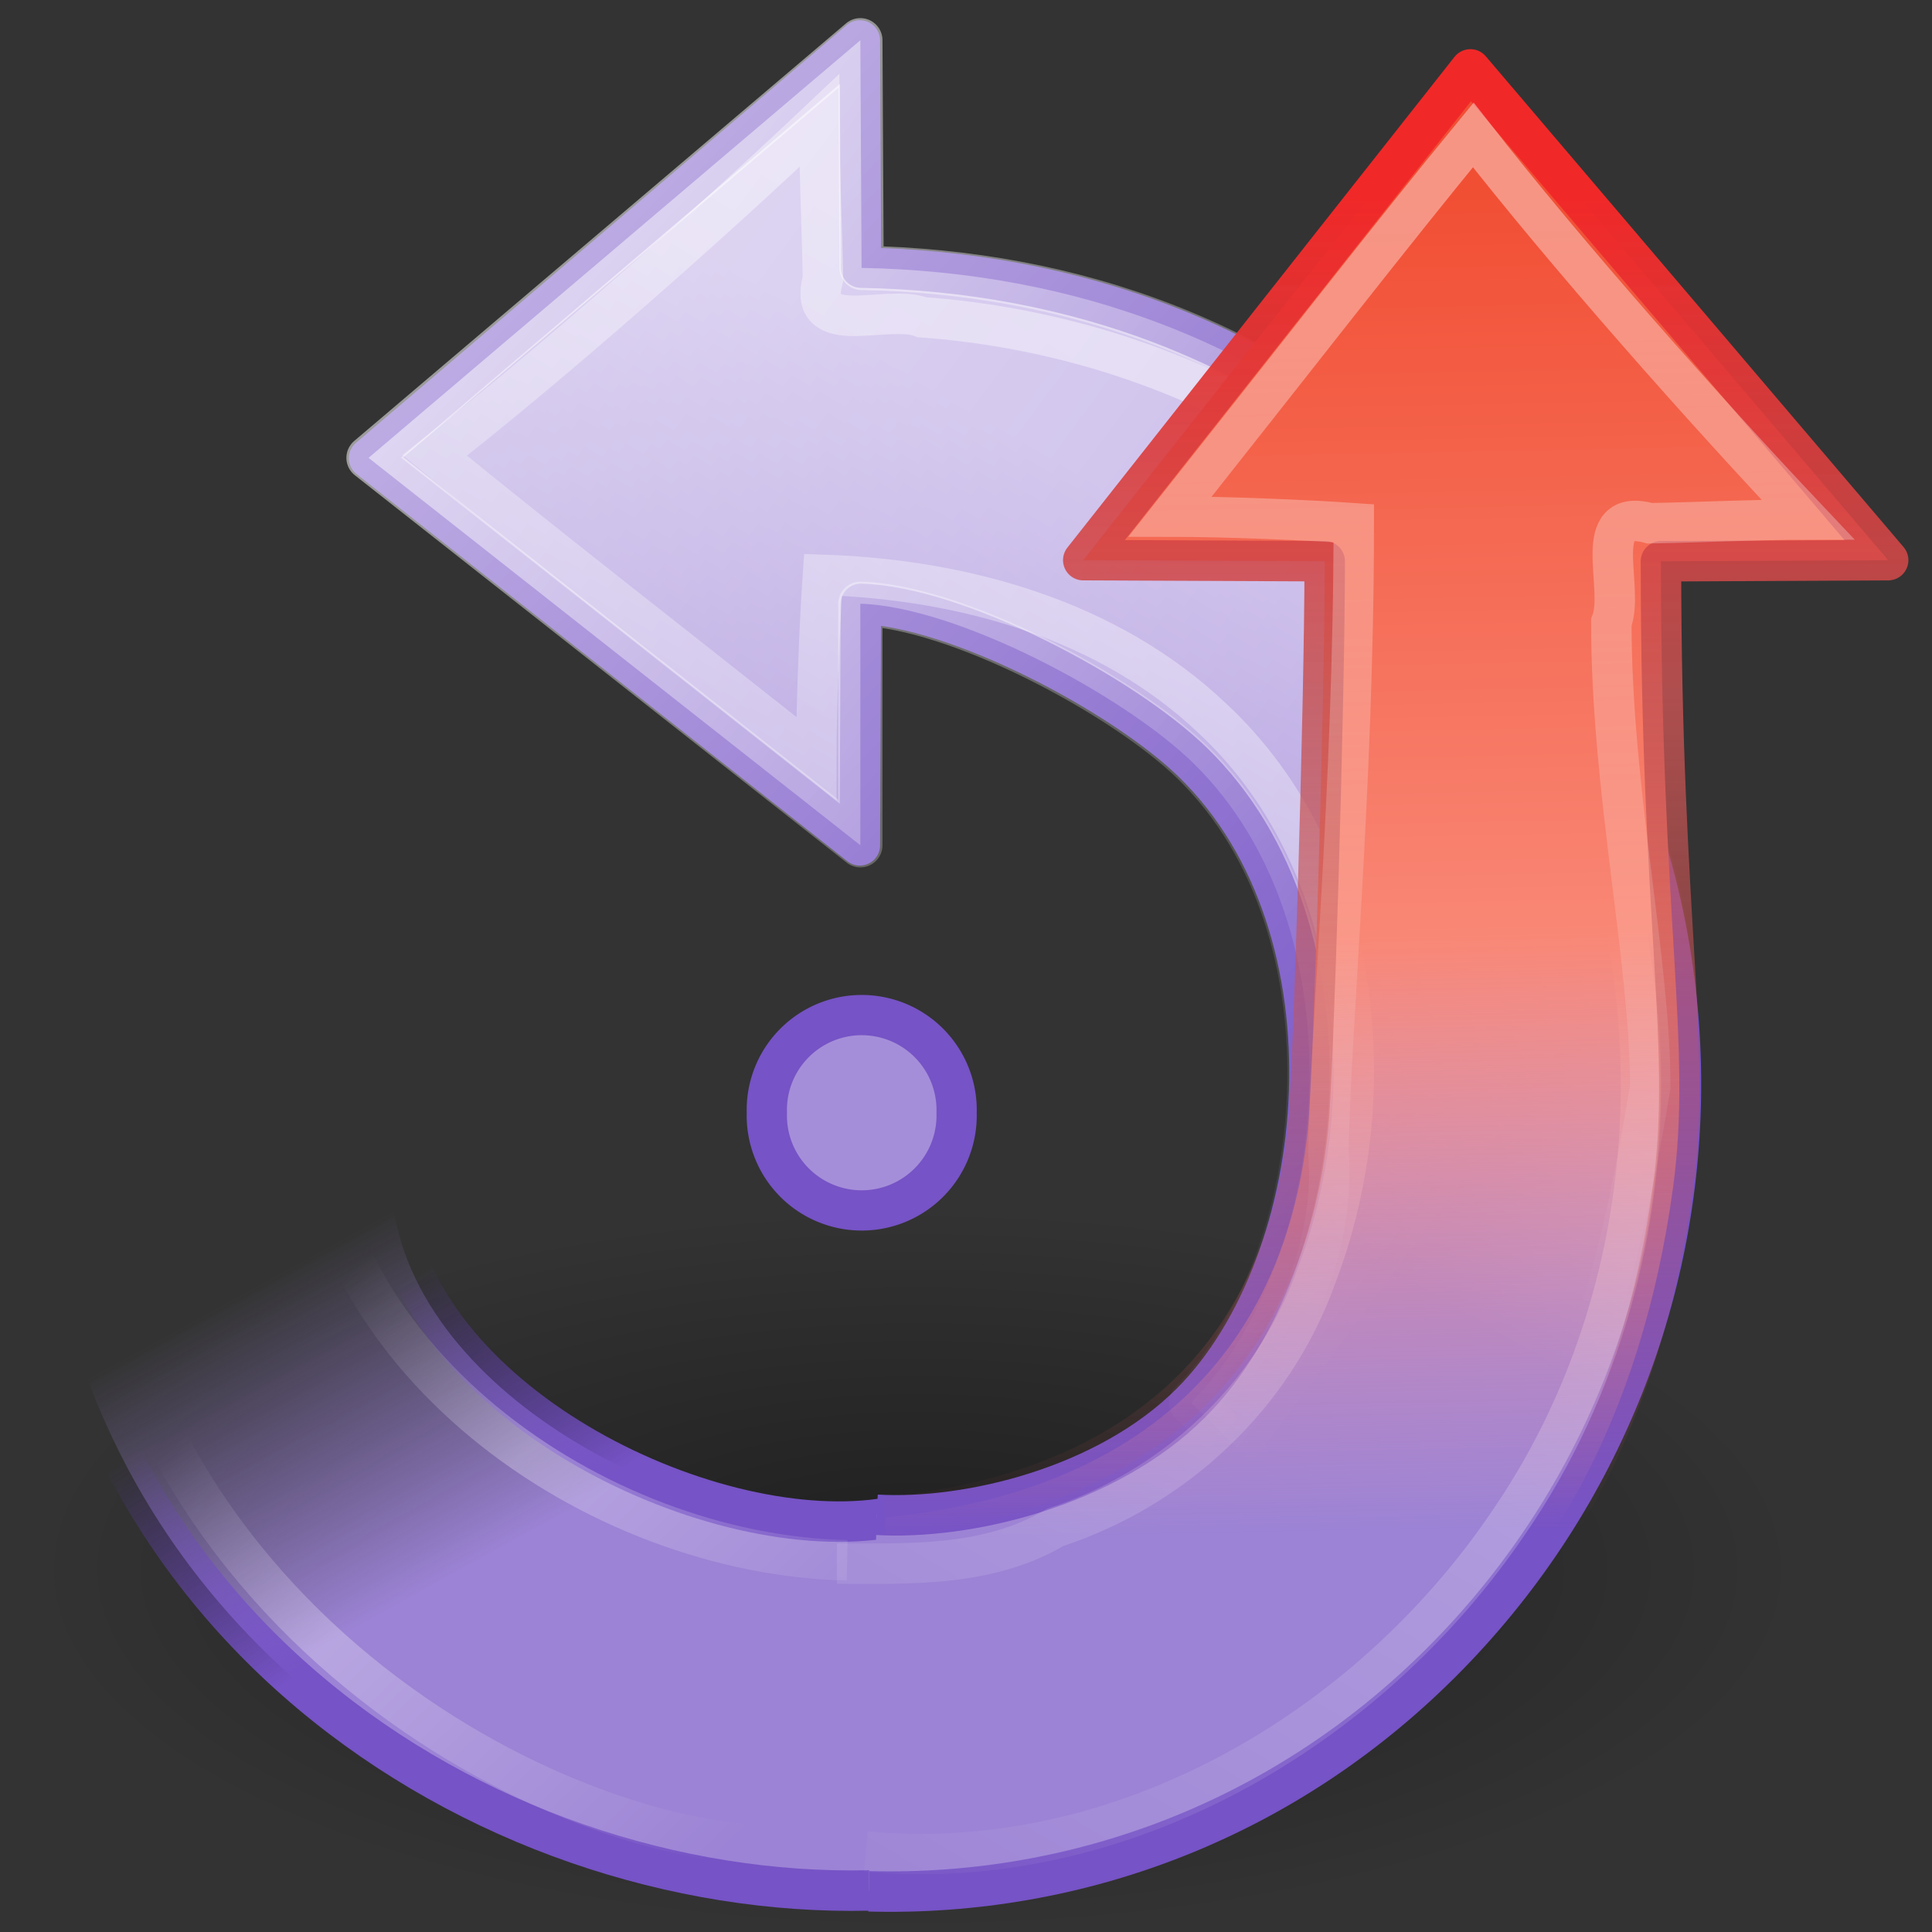 <?xml version="1.0" encoding="UTF-8" standalone="no"?>
<!-- Created with Inkscape (http://www.inkscape.org/) -->

<svg
   xmlns:dc="http://purl.org/dc/elements/1.1/"
   xmlns:cc="http://creativecommons.org/ns#"
   xmlns:rdf="http://www.w3.org/1999/02/22-rdf-syntax-ns#"
   xmlns:svg="http://www.w3.org/2000/svg"
   xmlns="http://www.w3.org/2000/svg"
   xmlns:xlink="http://www.w3.org/1999/xlink"
   xmlns:sodipodi="http://sodipodi.sourceforge.net/DTD/sodipodi-0.dtd"
   xmlns:inkscape="http://www.inkscape.org/namespaces/inkscape"
   width="48"
   height="48"
   id="svg3349"
   sodipodi:version="0.32"
   inkscape:version="0.47 r22583"
   version="1.0"
   sodipodi:docname="bypassed.svg"
   inkscape:output_extension="org.inkscape.output.svg.inkscape">
  <rect width="100%" height="100%" fill="#333333" stroke="none"/>
  <defs
     id="defs3351">
    <linearGradient
       inkscape:collect="always"
       id="linearGradient3893">
      <stop
         style="stop-color:#ffffff;stop-opacity:1;"
         offset="0"
         id="stop3895" />
      <stop
         style="stop-color:#ffffff;stop-opacity:0;"
         offset="1"
         id="stop3897" />
    </linearGradient>
    <linearGradient
       id="linearGradient2880">
      <stop
         id="stop2882"
         offset="0"
         style="stop-color:#c65353;stop-opacity:0;" />
      <stop
         style="stop-color:#c65353;stop-opacity:0.843;"
         offset="0.626"
         id="stop2884" />
      <stop
         id="stop2886"
         offset="1"
         style="stop-color:#f12828;stop-opacity:1;" />
    </linearGradient>
    <linearGradient
       id="linearGradient2872">
      <stop
         id="stop2874"
         style="stop-color:#f599aa;stop-opacity:0;"
         offset="0" />
      <stop
         offset="0.445"
         style="stop-color:#f98775;stop-opacity:1;"
         id="stop2876" />
      <stop
         id="stop2878"
         style="stop-color:#f14f34;stop-opacity:1;"
         offset="1" />
    </linearGradient>
    <linearGradient
       id="linearGradient3763">
      <stop
         style="stop-color:#c65353;stop-opacity:0;"
         offset="0"
         id="stop3765" />
      <stop
         id="stop3771"
         offset="0.5"
         style="stop-color:#c65353;stop-opacity:0.843;" />
      <stop
         style="stop-color:#f12828;stop-opacity:1;"
         offset="1"
         id="stop3767" />
    </linearGradient>
    <linearGradient
       id="linearGradient3755">
      <stop
         offset="0"
         style="stop-color:#f599aa;stop-opacity:0;"
         id="stop3757" />
      <stop
         id="stop3761"
         style="stop-color:#f98775;stop-opacity:1;"
         offset="0.399" />
      <stop
         offset="1"
         style="stop-color:#f14f34;stop-opacity:1;"
         id="stop3759" />
    </linearGradient>
    <inkscape:perspective
       sodipodi:type="inkscape:persp3d"
       inkscape:vp_x="0 : 24 : 1"
       inkscape:vp_y="0 : 1000 : 0"
       inkscape:vp_z="48 : 24 : 1"
       inkscape:persp3d-origin="24 : 16 : 1"
       id="perspective40" />
    <linearGradient
       inkscape:collect="always"
       id="linearGradient8838">
      <stop
         style="stop-color:#000000;stop-opacity:1;"
         offset="0"
         id="stop8840" />
      <stop
         style="stop-color:#000000;stop-opacity:0;"
         offset="1"
         id="stop8842" />
    </linearGradient>
    <linearGradient
       id="linearGradient3533">
      <stop
         id="stop3535"
         style="stop-color:#c1b0e6;stop-opacity:1;"
         offset="0" />
      <stop
         id="stop3545"
         style="stop-color:#9c83d5;stop-opacity:1;"
         offset="1" />
    </linearGradient>
    <linearGradient
       id="linearGradient3266">
      <stop
         style="stop-color:#7653c6;stop-opacity:1;"
         offset="0"
         id="stop3268" />
      <stop
         style="stop-color:#683fc5;stop-opacity:0;"
         offset="1"
         id="stop3270" />
    </linearGradient>
    <linearGradient
       id="linearGradient3276">
      <stop
         style="stop-color:#9c83d5;stop-opacity:1;"
         offset="0"
         id="stop3278" />
      <stop
         style="stop-color:#9c83d5;stop-opacity:0;"
         offset="1"
         id="stop3280" />
    </linearGradient>
    <linearGradient
       id="linearGradient4873"
       inkscape:collect="always">
      <stop
         id="stop4875"
         offset="0"
         style="stop-color:#ffffff;stop-opacity:1;" />
      <stop
         id="stop4877"
         offset="1"
         style="stop-color:#ffffff;stop-opacity:0;" />
    </linearGradient>
    <linearGradient
       id="linearGradient3319">
      <stop
         style="stop-color:#ffffff;stop-opacity:0;"
         offset="0"
         id="stop3321" />
      <stop
         id="stop3323"
         offset="0.631"
         style="stop-color:#ffffff;stop-opacity:0.275" />
      <stop
         style="stop-color:#ffffff;stop-opacity:0;"
         offset="1"
         id="stop3325" />
    </linearGradient>
    <radialGradient
       inkscape:collect="always"
       xlink:href="#linearGradient8838"
       id="radialGradient3400"
       gradientUnits="userSpaceOnUse"
       gradientTransform="matrix(1,0,0,0.341,0,3.047)"
       cx="62.625"
       cy="4.625"
       fx="62.625"
       fy="4.625"
       r="10.625" />
    <linearGradient
       inkscape:collect="always"
       xlink:href="#linearGradient3319"
       id="linearGradient2417"
       gradientUnits="userSpaceOnUse"
       gradientTransform="matrix(-0.973,0.059,0.057,0.954,43.812,3.93)"
       x1="28.117"
       y1="41.674"
       x2="39.686"
       y2="28.505" />
    <linearGradient
       inkscape:collect="always"
       xlink:href="#linearGradient3276"
       id="linearGradient2423"
       gradientUnits="userSpaceOnUse"
       gradientTransform="matrix(-1.019,0.061,0.06,1,43.929,1.017)"
       x1="31.226"
       y1="34.601"
       x2="34.966"
       y2="26.843" />
    <linearGradient
       inkscape:collect="always"
       xlink:href="#linearGradient3266"
       id="linearGradient2425"
       gradientUnits="userSpaceOnUse"
       gradientTransform="matrix(-1.019,0.061,0.06,1,43.929,1.017)"
       x1="33.687"
       y1="35.774"
       x2="37.04"
       y2="29.857" />
    <linearGradient
       inkscape:collect="always"
       xlink:href="#linearGradient3533"
       id="linearGradient2428"
       gradientUnits="userSpaceOnUse"
       gradientTransform="matrix(-0.689,-0.689,-0.676,0.676,54.144,28.645)"
       x1="20.137"
       y1="4.476"
       x2="16.597"
       y2="17.943" />
    <linearGradient
       inkscape:collect="always"
       xlink:href="#linearGradient4873"
       id="linearGradient2436"
       gradientUnits="userSpaceOnUse"
       gradientTransform="matrix(-0.689,-0.689,-0.676,0.676,54.144,28.645)"
       x1="32.326"
       y1="5.02"
       x2="22.245"
       y2="43.366" />
    <inkscape:perspective
       id="perspective2938"
       inkscape:persp3d-origin="0.5 : 0.33333333 : 1"
       inkscape:vp_z="1 : 0.5 : 1"
       inkscape:vp_y="0 : 1000 : 0"
       inkscape:vp_x="0 : 0.5 : 1"
       sodipodi:type="inkscape:persp3d" />
    <linearGradient
       inkscape:collect="always"
       xlink:href="#linearGradient4873-0"
       id="linearGradient2436-4"
       gradientUnits="userSpaceOnUse"
       gradientTransform="matrix(0.689,-0.689,-0.676,-0.676,88.853,49.878)"
       x1="42.095"
       y1="19.028"
       x2="31.213"
       y2="7.936" />
    <linearGradient
       id="linearGradient4873-0"
       inkscape:collect="always">
      <stop
         id="stop4875-9"
         offset="0"
         style="stop-color:#ffffff;stop-opacity:1;" />
      <stop
         id="stop4877-1"
         offset="1"
         style="stop-color:#ffffff;stop-opacity:0;" />
    </linearGradient>
    <linearGradient
       inkscape:collect="always"
       xlink:href="#linearGradient3533-6"
       id="linearGradient2428-9"
       gradientUnits="userSpaceOnUse"
       gradientTransform="matrix(-0.689,-0.689,-0.676,0.676,55.51,28.645)"
       x1="20.137"
       y1="4.476"
       x2="16.597"
       y2="17.943" />
    <linearGradient
       id="linearGradient3533-6">
      <stop
         id="stop3535-2"
         style="stop-color:#c1b0e6;stop-opacity:1;"
         offset="0" />
      <stop
         id="stop3545-5"
         style="stop-color:#9c83d5;stop-opacity:1;"
         offset="1" />
    </linearGradient>
    <linearGradient
       y2="19.026"
       x2="42.097"
       y1="0.539"
       x1="23.961"
       gradientTransform="matrix(0.689,-0.689,-0.676,-0.676,88.853,49.878)"
       gradientUnits="userSpaceOnUse"
       id="linearGradient2952"
       xlink:href="#linearGradient3755"
       inkscape:collect="always" />
    <linearGradient
       inkscape:collect="always"
       xlink:href="#linearGradient3763"
       id="linearGradient3769"
       x1="105.003"
       y1="33"
       x2="105.003"
       y2="8"
       gradientUnits="userSpaceOnUse" />
    <linearGradient
       inkscape:collect="always"
       xlink:href="#linearGradient3755"
       id="linearGradient3777"
       gradientUnits="userSpaceOnUse"
       gradientTransform="matrix(0.689,-0.689,-0.676,-0.676,88.853,49.878)"
       x1="23.961"
       y1="0.539"
       x2="42.097"
       y2="19.026" />
    <linearGradient
       inkscape:collect="always"
       xlink:href="#linearGradient3763"
       id="linearGradient3779"
       gradientUnits="userSpaceOnUse"
       x1="105.003"
       y1="33"
       x2="105.003"
       y2="8" />
    <linearGradient
       inkscape:collect="always"
       xlink:href="#linearGradient4873-0"
       id="linearGradient3781"
       gradientUnits="userSpaceOnUse"
       gradientTransform="matrix(0.689,-0.689,-0.676,-0.676,88.853,49.878)"
       x1="42.095"
       y1="19.028"
       x2="31.213"
       y2="7.936" />
    <linearGradient
       inkscape:collect="always"
       xlink:href="#linearGradient4873-0"
       id="linearGradient3784"
       gradientUnits="userSpaceOnUse"
       gradientTransform="matrix(0.689,-0.689,-0.676,-0.676,19.271,46.698)"
       x1="42.095"
       y1="19.028"
       x2="21.649"
       y2="-1.814" />
    <linearGradient
       inkscape:collect="always"
       xlink:href="#linearGradient2872"
       id="linearGradient3787"
       gradientUnits="userSpaceOnUse"
       gradientTransform="matrix(0.689,-0.689,-0.676,-0.676,19.271,46.698)"
       x1="18.024"
       y1="-5.513"
       x2="42.097"
       y2="19.026" />
    <linearGradient
       inkscape:collect="always"
       xlink:href="#linearGradient2880"
       id="linearGradient3789"
       gradientUnits="userSpaceOnUse"
       x1="105.003"
       y1="41.183"
       x2="105.003"
       y2="8"
       gradientTransform="translate(-69.582,-3.181)" />
    <linearGradient
       inkscape:collect="always"
       xlink:href="#linearGradient3533"
       id="linearGradient3670"
       gradientUnits="userSpaceOnUse"
       gradientTransform="matrix(-0.689,-0.689,-0.676,0.676,54.144,28.645)"
       x1="20.137"
       y1="4.476"
       x2="16.597"
       y2="17.943" />
    <linearGradient
       inkscape:collect="always"
       xlink:href="#linearGradient4873"
       id="linearGradient3672"
       gradientUnits="userSpaceOnUse"
       gradientTransform="matrix(-0.689,-0.689,-0.676,0.676,54.144,28.645)"
       x1="32.326"
       y1="5.02"
       x2="22.245"
       y2="43.366" />
    <linearGradient
       inkscape:collect="always"
       xlink:href="#linearGradient2872"
       id="linearGradient3674"
       gradientUnits="userSpaceOnUse"
       gradientTransform="matrix(0.689,-0.689,-0.676,-0.676,19.271,46.698)"
       x1="18.024"
       y1="-5.513"
       x2="42.097"
       y2="19.026" />
    <linearGradient
       inkscape:collect="always"
       xlink:href="#linearGradient2880"
       id="linearGradient3676"
       gradientUnits="userSpaceOnUse"
       gradientTransform="translate(-69.582,-3.181)"
       x1="105.003"
       y1="41.183"
       x2="105.003"
       y2="8" />
    <linearGradient
       inkscape:collect="always"
       xlink:href="#linearGradient4873-0"
       id="linearGradient3678"
       gradientUnits="userSpaceOnUse"
       gradientTransform="matrix(0.689,-0.689,-0.676,-0.676,19.271,46.698)"
       x1="42.095"
       y1="19.028"
       x2="21.649"
       y2="-1.814" />
    <linearGradient
       inkscape:collect="always"
       xlink:href="#linearGradient4873-0"
       id="linearGradient3681"
       gradientUnits="userSpaceOnUse"
       gradientTransform="matrix(0.689,-0.689,-0.676,-0.676,19.271,46.698)"
       x1="42.095"
       y1="19.028"
       x2="21.649"
       y2="-1.814" />
    <linearGradient
       inkscape:collect="always"
       xlink:href="#linearGradient2872"
       id="linearGradient3684"
       gradientUnits="userSpaceOnUse"
       gradientTransform="matrix(0.689,-0.689,-0.676,-0.676,19.271,46.698)"
       x1="18.024"
       y1="-5.513"
       x2="42.097"
       y2="19.026" />
    <linearGradient
       inkscape:collect="always"
       xlink:href="#linearGradient2880"
       id="linearGradient3686"
       gradientUnits="userSpaceOnUse"
       gradientTransform="translate(-69.582,-3.181)"
       x1="105.003"
       y1="41.183"
       x2="105.003"
       y2="8" />
    <linearGradient
       inkscape:collect="always"
       xlink:href="#linearGradient4873"
       id="linearGradient3689"
       gradientUnits="userSpaceOnUse"
       gradientTransform="matrix(-0.689,-0.689,-0.676,0.676,54.144,28.645)"
       x1="32.326"
       y1="5.02"
       x2="22.245"
       y2="43.366" />
    <linearGradient
       inkscape:collect="always"
       xlink:href="#linearGradient3533"
       id="linearGradient3692"
       gradientUnits="userSpaceOnUse"
       gradientTransform="matrix(-0.689,-0.689,-0.676,0.676,54.144,28.645)"
       x1="20.137"
       y1="4.476"
       x2="16.597"
       y2="17.943" />
    <inkscape:perspective
       id="perspective3742"
       inkscape:persp3d-origin="0.5 : 0.33333333 : 1"
       inkscape:vp_z="1 : 0.5 : 1"
       inkscape:vp_y="0 : 1000 : 0"
       inkscape:vp_x="0 : 0.5 : 1"
       sodipodi:type="inkscape:persp3d" />
    <linearGradient
       id="linearGradient3276-6">
      <stop
         style="stop-color:#9c83d5;stop-opacity:1;"
         offset="0"
         id="stop3278-9" />
      <stop
         style="stop-color:#9c83d5;stop-opacity:0;"
         offset="1"
         id="stop3280-6" />
    </linearGradient>
    <linearGradient
       id="linearGradient3266-9">
      <stop
         style="stop-color:#7653c6;stop-opacity:1;"
         offset="0"
         id="stop3268-4" />
      <stop
         style="stop-color:#683fc5;stop-opacity:0;"
         offset="1"
         id="stop3270-0" />
    </linearGradient>
    <linearGradient
       id="linearGradient3319-5">
      <stop
         style="stop-color:#ffffff;stop-opacity:0;"
         offset="0"
         id="stop3321-1" />
      <stop
         id="stop3323-0"
         offset="0.631"
         style="stop-color:#ffffff;stop-opacity:0.275" />
      <stop
         style="stop-color:#ffffff;stop-opacity:0;"
         offset="1"
         id="stop3325-7" />
    </linearGradient>
    <linearGradient
       id="linearGradient3533-3">
      <stop
         id="stop3535-3"
         style="stop-color:#c1b0e6;stop-opacity:1;"
         offset="0" />
      <stop
         id="stop3545-2"
         style="stop-color:#9c83d5;stop-opacity:1;"
         offset="1" />
    </linearGradient>
    <linearGradient
       inkscape:collect="always"
       xlink:href="#linearGradient4873-7"
       id="linearGradient3689-8"
       gradientUnits="userSpaceOnUse"
       gradientTransform="matrix(-0.689,-0.689,-0.676,0.676,54.144,28.645)"
       x1="32.326"
       y1="5.02"
       x2="22.245"
       y2="43.366" />
    <linearGradient
       id="linearGradient4873-7"
       inkscape:collect="always">
      <stop
         id="stop4875-1"
         offset="0"
         style="stop-color:#ffffff;stop-opacity:1;" />
      <stop
         id="stop4877-6"
         offset="1"
         style="stop-color:#ffffff;stop-opacity:0;" />
    </linearGradient>
    <linearGradient
       inkscape:collect="always"
       xlink:href="#linearGradient3893"
       id="linearGradient3899"
       x1="10.248"
       y1="24.532"
       x2="41.321"
       y2="24.532"
       gradientUnits="userSpaceOnUse" />
    <linearGradient
       inkscape:collect="always"
       xlink:href="#linearGradient3893"
       id="linearGradient3901"
       x1="8.62"
       y1="24"
       x2="42.313"
       y2="24"
       gradientUnits="userSpaceOnUse" />
    <linearGradient
       inkscape:collect="always"
       xlink:href="#linearGradient3893"
       id="linearGradient3904"
       gradientUnits="userSpaceOnUse"
       x1="8.606"
       y1="9.47"
       x2="36.262"
       y2="30.048" />
    <linearGradient
       inkscape:collect="always"
       xlink:href="#linearGradient3893"
       id="linearGradient3912"
       x1="11.861"
       y1="6.568"
       x2="36.262"
       y2="30.048"
       gradientUnits="userSpaceOnUse" />
  </defs>
  <sodipodi:namedview
     id="base"
     pagecolor="#ffffff"
     bordercolor="#666666"
     borderopacity="1.0"
     inkscape:pageopacity="0.0"
     inkscape:pageshadow="2"
     inkscape:zoom="2.1507831"
     inkscape:cx="58.235875"
     inkscape:cy="0.51929957"
     inkscape:current-layer="layer1"
     showgrid="false"
     inkscape:grid-bbox="true"
     inkscape:document-units="px"
     inkscape:window-width="1280"
     inkscape:window-height="753"
     inkscape:window-x="0"
     inkscape:window-y="25"
     inkscape:window-maximized="1">
    <inkscape:grid
       type="xygrid"
       id="grid3412"
       visible="true"
       enabled="true" />
  </sodipodi:namedview>
  <g
     id="layer1"
     inkscape:label="Layer 1"
     inkscape:groupmode="layer">
    <g
       id="g3694">
      <path
         sodipodi:type="arc"
         style="opacity:0.4;fill:url(#radialGradient3400);fill-opacity:1;fill-rule:evenodd;stroke:none;stroke-width:1;marker:none;visibility:visible;display:inline;overflow:visible"
         id="path8836"
         sodipodi:cx="62.625"
         sodipodi:cy="4.625"
         sodipodi:rx="10.625"
         sodipodi:ry="3.625"
         d="m 73.25,4.625 a 10.625,3.625 0 1 1 -21.25,0 10.625,3.625 0 1 1 21.25,0 z"
         transform="matrix(-2.07,0,0,2.483,152.427,27.519)" />
      <path
         inkscape:transform-center-y="5.6207735"
         inkscape:transform-center-x="4.7850021"
         sodipodi:nodetypes="cccc"
         d="M 22.492,46.926 C 13.007,47.6 1.734,41.007 1.002,28.57 L 9.739,29.722 c 0.49,5.062 7.758,8.632 12.146,8.012"
         style="fill:url(#linearGradient2423);fill-opacity:1;stroke:url(#linearGradient2425);stroke-width:1.005;stroke-linecap:butt;stroke-linejoin:miter;stroke-miterlimit:4;stroke-opacity:1;stroke-dasharray:none"
         id="path3453" />
      <path
         inkscape:transform-center-y="5.3090346"
         inkscape:transform-center-x="4.2756623"
         sodipodi:nodetypes="cccc"
         d="M 19.786,45.839 C 14.443,46.171 2.866,40.559 2.139,28.469 l 5.534,-1.806 c 0,7.13 7.162,11.97 13.374,12.102"
         style="fill:none;stroke:url(#linearGradient2417);stroke-width:1.005;stroke-linecap:butt;stroke-linejoin:round;stroke-miterlimit:4;stroke-opacity:1;stroke-dasharray:none"
         id="path2557" />
      <rect
         transform="scale(-1,1)"
         y="39.29"
         x="-24.926"
         height="5.662"
         width="7.417"
         id="rect3290"
         style="fill:#9c83d5;fill-opacity:1;stroke:none" />
      <path
         transform="matrix(-2,0,0,2,46.556,-0.184)"
         d="m 13.752,13.915 a 1.179,1.179 0 1 1 -2.357,0 1.179,1.179 0 1 1 2.357,0 z"
         sodipodi:ry="1.1787115"
         sodipodi:rx="1.1787115"
         sodipodi:cy="13.915468"
         sodipodi:cx="12.572923"
         id="path3347"
         style="fill:#a58ed9;fill-opacity:1;stroke:#7653c6;stroke-width:0.5;stroke-linecap:round;stroke-linejoin:round;stroke-miterlimit:4;stroke-opacity:1;stroke-dasharray:none;stroke-dashoffset:0"
         sodipodi:type="arc" />
      <path
         sodipodi:nodetypes="csscccccsss"
         d="m 21.779,37.634 c 2.257,0.132 5.718,-0.686 7.811,-2.78 3.495,-3.495 4.317,-11.773 0.036,-15.924 -1.734,-1.681 -5.85,-3.861 -8.237,-3.927 l -0.026,5.999 -12.193,-9.618 c 0,0 12.193,-10.38 12.193,-10.38 l 0.028,5.645 c 5.26,0.096 10.242,1.839 14.237,5.749 8.127,7.954 8.114,20.792 0.35,28.734 -3.971,4.061 -9.171,5.998 -14.393,5.857"
         style="fill:url(#linearGradient3692);fill-opacity:1;stroke:#7653c6;stroke-width:1.005;stroke-linecap:butt;stroke-linejoin:round;stroke-miterlimit:4;stroke-opacity:1;stroke-dasharray:none"
         id="path3372" />
      <path
         sodipodi:nodetypes="ccccccccccccc"
         id="path2431"
         d="m 20.791,38.847 c 1.755,0 3.748,0.096 5.421,-0.898 2.963,-0.97 5.419,-3.259 6.478,-6.206 1.766,-4.579 1.142,-10.444 -2.571,-13.898 -2.583,-2.451 -6.185,-3.448 -9.673,-3.563 -0.075,1.079 -0.165,3.118 -0.165,4.563 C 16.406,15.775 13.234,13.313 10.798,11.312 13.765,9 17.644,5.562 20.353,3 c 0,1.245 0.07,2.608 0.093,3.924 -0.422,1.525 1.599,0.614 2.463,0.958 5.424,0.394 10.803,2.919 14.016,7.405 4.925,6.402 5.13,15.902 0.555,22.544 -3.49,5.156 -9.631,8.758 -15.971,8.169"
         style="opacity:0.4;fill:none;stroke:url(#linearGradient3689);stroke-width:1.005;stroke-linecap:butt;stroke-linejoin:miter;stroke-miterlimit:4;stroke-opacity:1;stroke-dasharray:none" />
    </g>
    <path
       style="fill:url(#linearGradient3904);fill-opacity:1;stroke:url(#linearGradient3912);stroke-width:1.1;stroke-linecap:butt;stroke-linejoin:round;stroke-miterlimit:4;stroke-opacity:1;stroke-dasharray:none;opacity:0.529"
       d="M 21.375,1 9.156,11.375 21.375,21 l 0,-6 c 2.386,0.066 6.516,2.257 8.25,3.938 4.281,4.151 3.464,12.411 -0.031,15.906 0,0 6.375,6.281 6.375,6.281 C 43.733,33.183 43.752,20.36 35.625,12.406 31.63,8.497 26.666,6.753 21.406,6.656 L 21.375,1 z"
       id="path3372-0"
       sodipodi:nodetypes="ccccsccscc" />
    <path
       id="path3372-4"
       style="fill:url(#linearGradient3684);fill-opacity:1;stroke:url(#linearGradient3686);stroke-width:1.005;stroke-linecap:butt;stroke-linejoin:round;stroke-miterlimit:4;stroke-opacity:1;stroke-dasharray:none"
       d="M 22,37.7 C 29,37 32,33 32.5,28 32.626,26.743 32.912,17.523 32.912,13.943 l -5.999,-0.026 9.618,-12.193 c 0,0 10.38,12.193 10.38,12.193 l -5.645,0.028 c 0,9.059 0.781,12.03 0.3,15.562 C 40,41 32,46 22,47.1"
       sodipodi:nodetypes="cscccccss" />
    <path
       style="opacity:0.4;fill:none;stroke:url(#linearGradient3681);stroke-width:1.005;stroke-linecap:butt;stroke-linejoin:miter;stroke-miterlimit:4;stroke-opacity:1;stroke-dasharray:none"
       d="M 23,39 C 34,36 33.001,28.77 33.003,28.647 33.049,25.641 33.634,19.555 33.634,13 c -1.079,-0.075 -3.117,-0.165 -4.563,-0.165 3.069,-3.875 5.531,-7.047 7.532,-9.483 2.312,2.967 5.75,6.846 8.312,9.555 -1.245,0 -2.608,0.07 -3.924,0.093 -1.525,-0.422 -0.614,1.599 -0.958,2.463 C 40.033,19.632 41,23.865 41,27 40,33 38,44 23,46"
       id="path2431-4"
       sodipodi:nodetypes="cscccccccc" />
  </g>
</svg>
